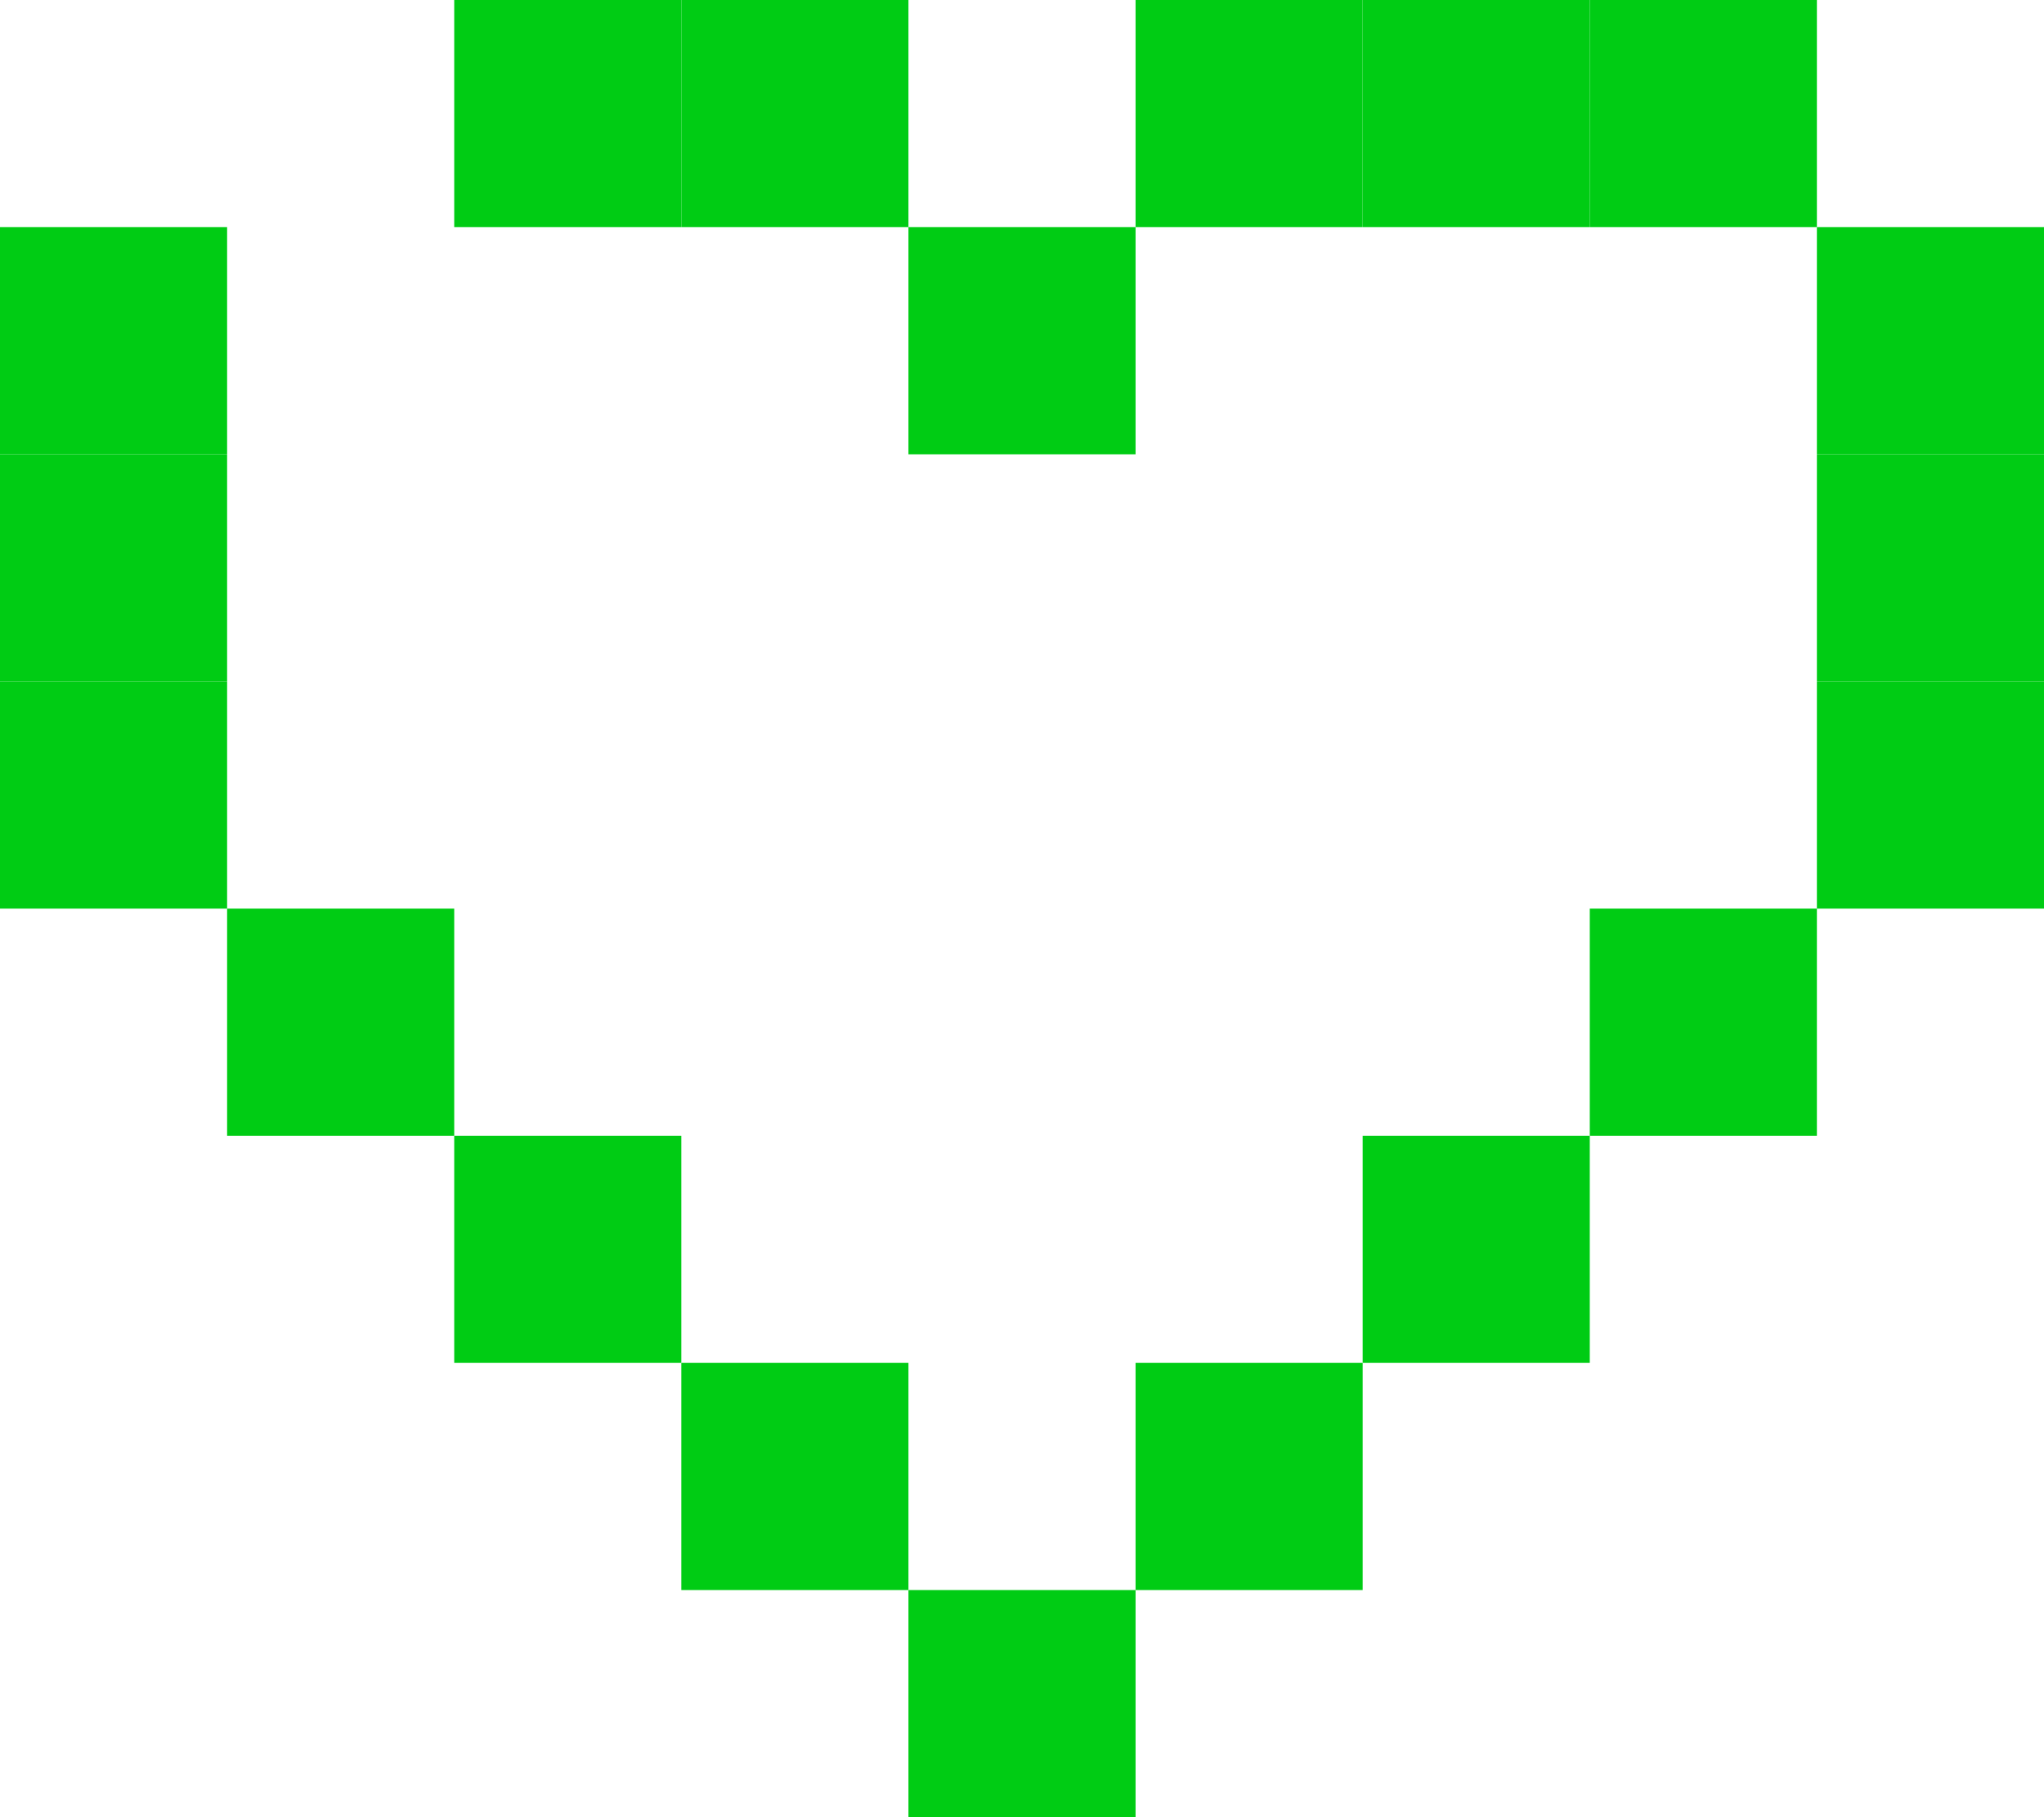 <svg
        xmlns="http://www.w3.org/2000/svg"
        width="27" height="24"
        fill="currentColor"

>
    <style>
        :root {
        fill: #00CC14;
        }
        @media (prefers-color-scheme: dark) {
        :root {
        fill: #00CC14;
        }
        }
    </style>

    <path d="M9 0H6V3H9V0Z"/>
    <path d="M3 3H0V6H3V3Z"/>
    <path d="M3 6H0V9H3V6Z"/>
    <path d="M3 9H0V12H3V9Z"/>
    <path d="M12 0H9V3H12V0Z"/>
    <path d="M6 12H3V15H6V12Z"/>
    <path d="M9 15H6V18H9V15Z"/>
    <path d="M12 18H9V21H12V18Z"/>
    <path d="M21 0H24V3H21V0Z"/>
    <path d="M18 0H21V3H18V0Z"/>
    <path d="M24 3H27V6H24V3Z"/>
    <path d="M24 6H27V9H24V6Z"/>
    <path d="M24 9H27V12H24V9Z"/>
    <path d="M15 0H18V3H15V0Z"/>
    <path d="M21 12H24V15H21V12Z"/>
    <path d="M18 15H21V18H18V15Z"/>
    <path d="M15 18H18V21H15V18Z"/>
    <path d="M15 3H12V6H15V3Z"/>
    <path d="M15 21H12V24H15V21Z"/>
</svg>

